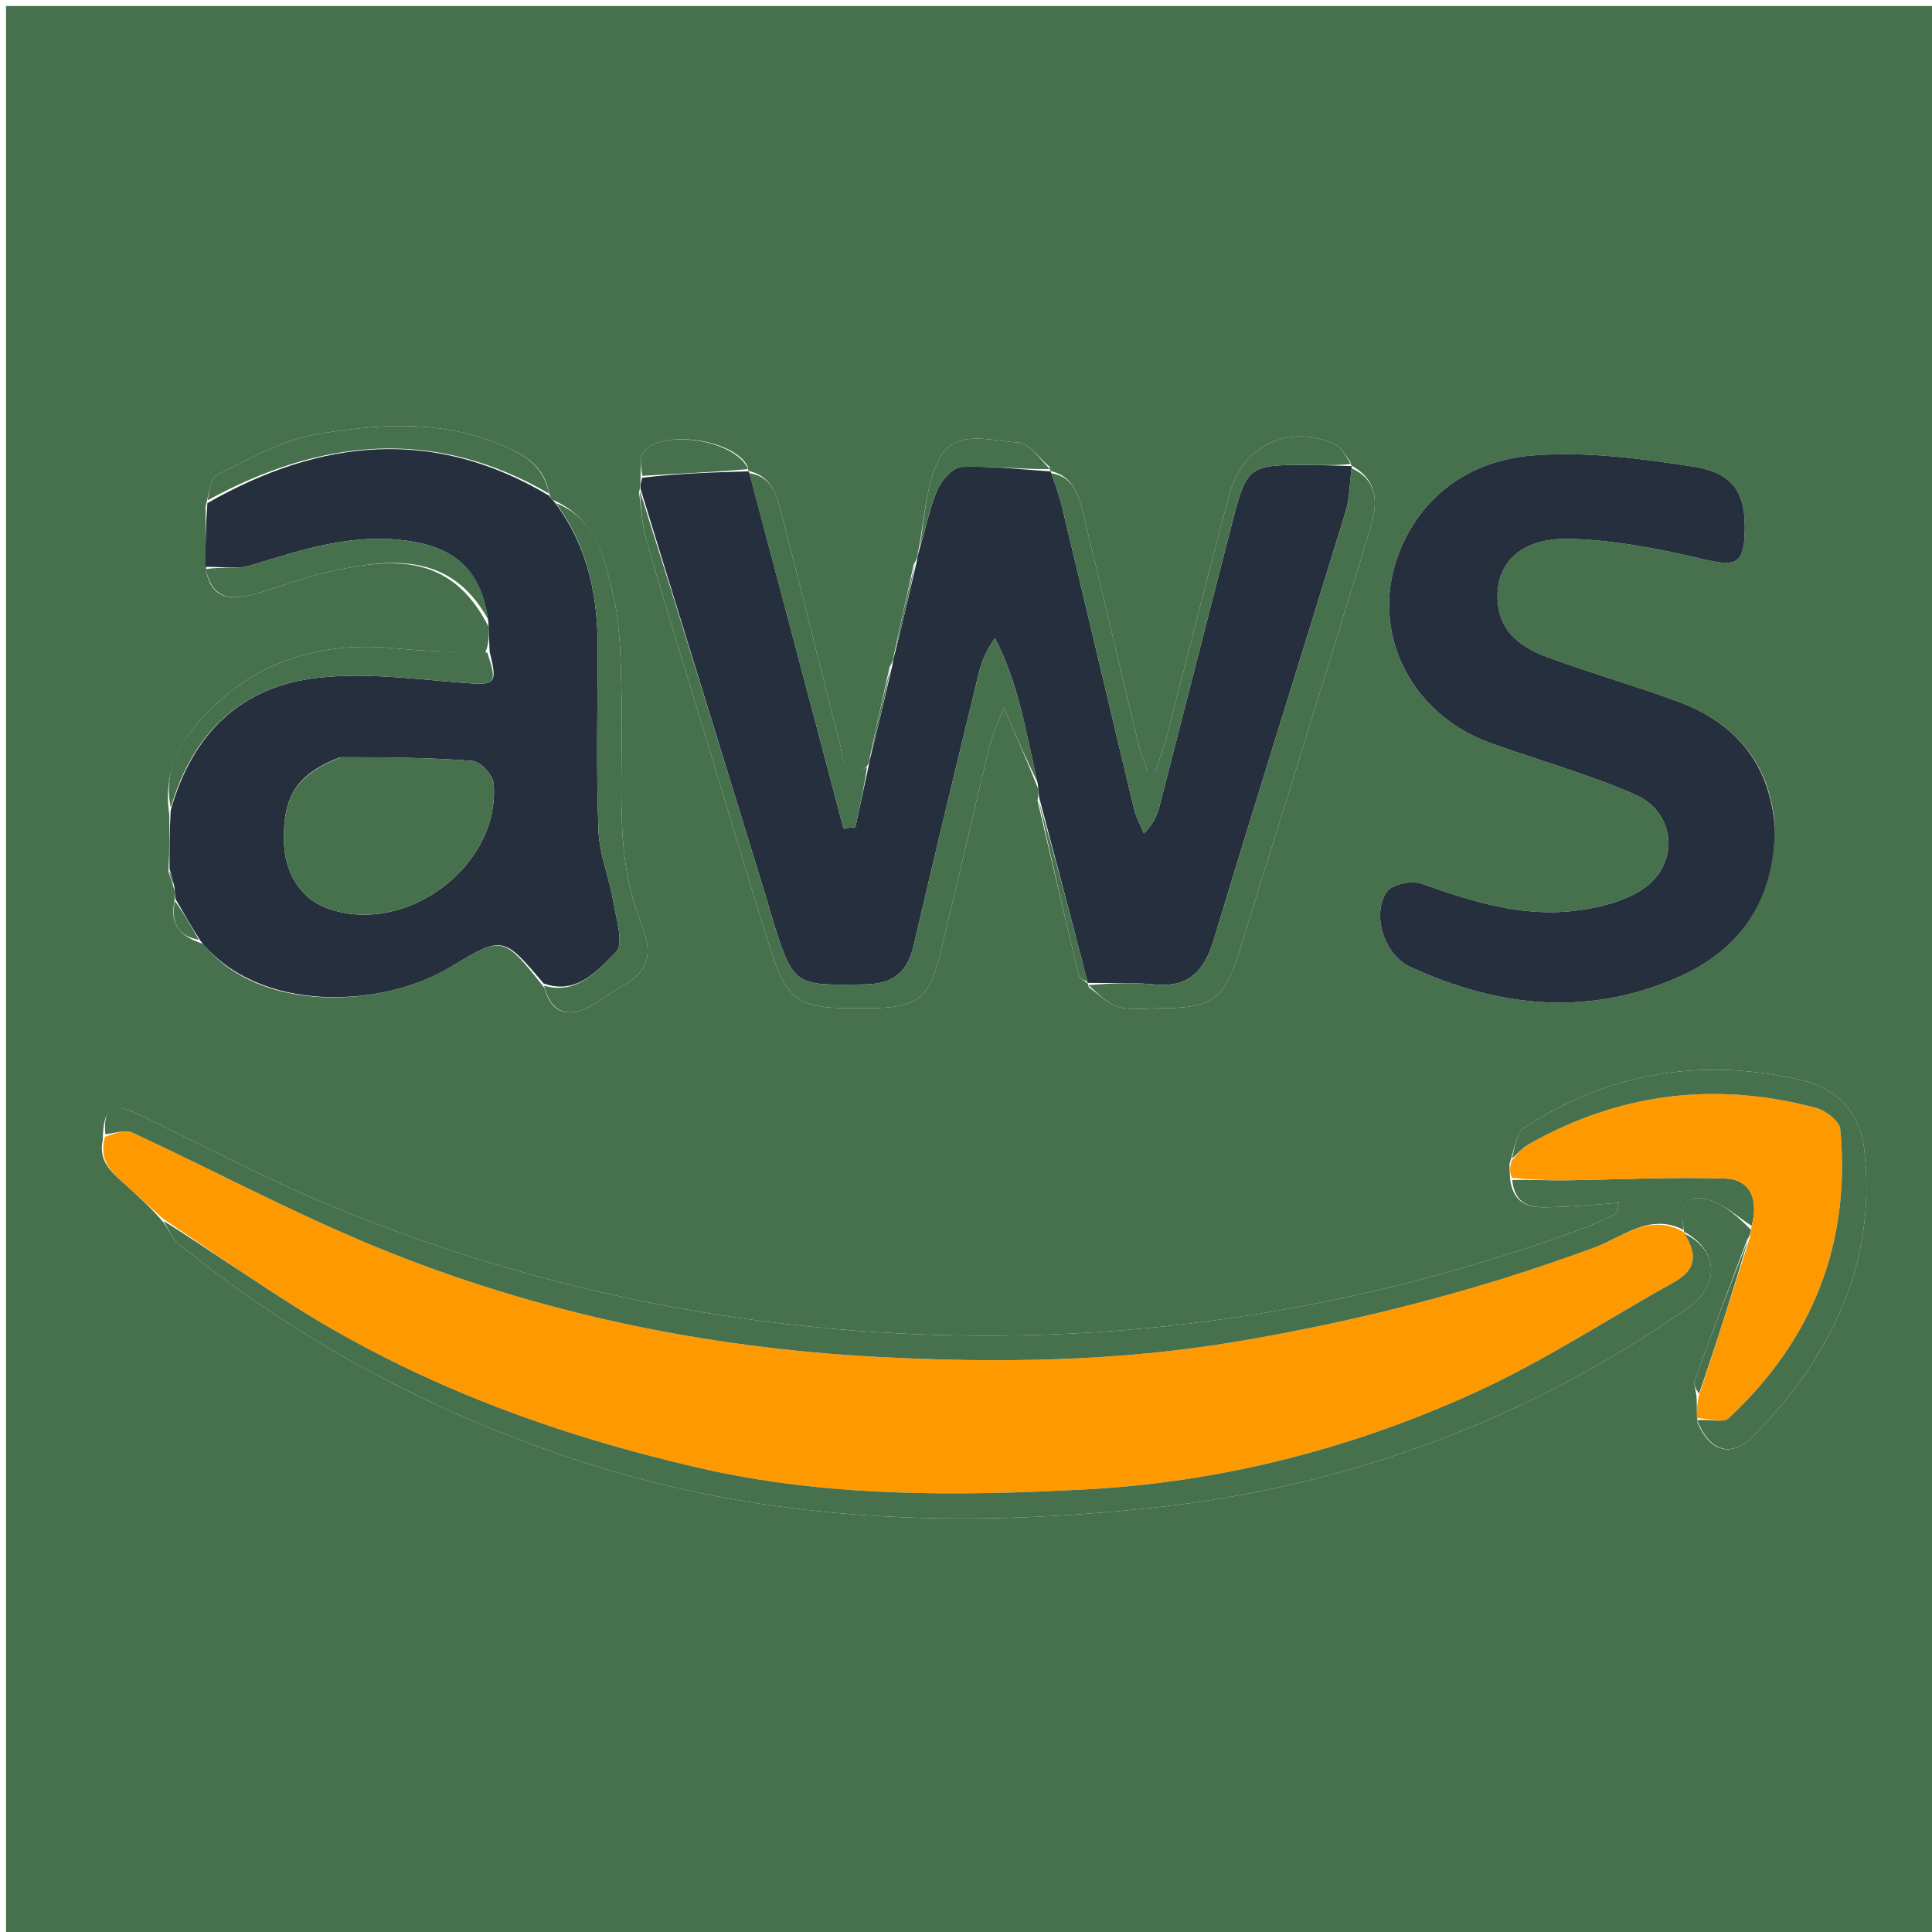 <svg version="1.1" id="Layer_1" xmlns="http://www.w3.org/2000/svg" xmlns:xlink="http://www.w3.org/1999/xlink" x="0px" y="0px"
	 width="100%" viewBox="0 0 320 320" enable-background="new 0 0 320 320" xml:space="preserve">
<path fill="#47704C" opacity="1" stroke="none" 
	d="
M179,321 
	C119.333,321 60.167,321 1,321 
	C1,214.333 1,107.667 1,1 
	C107.667,1 214.333,1 321,1 
	C321,107.667 321,214.333 321,321 
	C273.833,321 226.667,321 179,321 
M123.84,77.317 
	C121.826,72.776 109.345,70.976 106.56,74.964 
	C105.867,75.956 106.216,77.675 106.056,79.686 
	C106.066,80.104 106.075,80.522 105.848,81.587 
	C106.223,84.183 106.301,86.865 107.026,89.36 
	C110.09,99.912 113.339,110.41 116.533,120.924 
	C120.21,133.031 123.809,145.164 127.615,157.231 
	C130.262,165.623 132.279,166.967 140.89,166.998 
	C141.889,167.002 142.888,167.004 143.887,166.996 
	C152.075,166.931 153.933,165.501 155.89,157.369 
	C158.579,146.2 161.139,134.999 163.835,123.831 
	C164.301,121.902 165.169,120.07 166.227,117.162 
	C168.463,122.262 170.152,126.116 171.94,130.625 
	C171.988,131.063 172.037,131.501 171.847,132.59 
	C174.115,142.254 176.365,151.923 178.696,161.571 
	C178.825,162.105 179.632,162.474 180.089,162.833 
	C180.089,162.833 180.177,162.799 180.351,163.534 
	C181.989,164.666 183.489,166.312 185.3,166.796 
	C187.482,167.38 189.928,167.002 192.26,166.994 
	C200.995,166.966 202.839,165.537 205.406,157.173 
	C208.386,147.462 211.462,137.78 214.468,128.077 
	C218.656,114.556 222.839,101.033 226.978,87.496 
	C228.235,83.383 228.296,79.541 223.893,77.165 
	C223.893,77.165 223.823,77.201 223.649,76.466 
	C222.828,75.489 222.202,74.085 221.153,73.602 
	C213.642,70.145 205.841,73.71 203.67,81.764 
	C200.032,95.256 196.664,108.82 193.145,122.344 
	C192.67,124.17 191.975,125.939 191.382,127.734 
	C190.933,127.738 190.484,127.742 190.035,127.746 
	C189.51,126.136 188.872,124.554 188.477,122.913 
	C185.553,110.784 182.734,98.629 179.749,86.514 
	C178.893,83.04 178.444,79.09 173.994,78.01 
	C173.994,78.01 173.96,78.069 173.84,77.317 
	C172.117,75.902 170.441,73.365 168.662,73.29 
	C164.129,73.099 158.161,70.875 155.541,76.037 
	C153.284,80.484 153.155,86.01 152.012,91.717 
	C151.956,92.155 151.899,92.592 151.34,93.48 
	C150.255,98.34 149.171,103.2 148.012,108.717 
	C147.956,109.155 147.899,109.592 147.34,110.48 
	C146.255,115.34 145.171,120.2 144.012,125.715 
	C143.955,126.15 143.898,126.586 143.339,127.234 
	C139.476,128.847 139.699,125.533 139.193,123.572 
	C135.963,111.054 132.927,98.486 129.672,85.976 
	C128.817,82.689 128.221,78.957 123.994,78.01 
	C123.994,78.01 123.96,78.069 123.84,77.317 
M289.334,205.451 
	C286.439,213.178 283.515,220.893 280.702,228.649 
	C280.462,229.31 280.96,230.238 281.027,231.807 
	C281.032,232.833 281.037,233.859 281.159,235.628 
	C283.259,240.538 286.844,241.59 290.669,237.618 
	C303.286,224.52 310.873,209.298 308.793,190.499 
	C308.113,184.349 304.359,180.248 298.157,178.844 
	C281.835,175.149 266.48,177.573 252.447,186.812 
	C251.104,187.696 250.866,190.259 250.027,192.75 
	C250.033,193.462 250.038,194.175 250.164,195.64 
	C251.048,200.612 254.907,200 258.369,199.896 
	C261.648,199.799 264.92,199.453 268.195,199.216 
	C267.925,200.682 267.619,201.118 267.201,201.306 
	C265.228,202.196 263.259,203.115 261.226,203.849 
	C221.473,218.214 180.589,223.806 138.405,220.127 
	C108.934,217.556 80.585,210.605 53.388,199.119 
	C42.979,194.723 32.991,189.338 22.764,184.504 
	C18.504,182.491 17.087,183.467 17.027,188.835 
	C16.171,192.656 18.941,194.522 21.244,196.632 
	C23.167,198.393 25.109,200.135 27.178,202.583 
	C28.003,203.784 28.6,205.268 29.688,206.144 
	C49.589,222.189 71.767,234.067 96.05,242.001 
	C127.034,252.125 158.915,253.178 190.88,249.738 
	C223.151,246.265 252.986,235.252 279.724,216.502 
	C284.967,212.825 284.525,206.994 278.964,204.037 
	C278.964,204.037 278.94,204.095 278.871,203.371 
	C277.996,199.366 279.569,197.468 283.507,198.879 
	C285.9,199.737 287.927,201.618 290.019,203.693 
	C289.957,204.129 289.895,204.564 289.334,205.451 
M28.936,147.627 
	C28.986,148.065 29.036,148.502 28.856,149.543 
	C28.185,153.067 29.761,155.102 33.655,156.334 
	C42.892,167.929 63.281,167.004 74.593,160.175 
	C83.303,154.916 83.374,155.033 90.166,163.615 
	C91.357,168.054 94.196,168.537 97.814,166.641 
	C99.724,165.64 101.409,164.216 103.295,163.161 
	C107.594,160.756 108.119,157.774 106.274,153.154 
	C104.467,148.631 103.451,143.595 103.137,138.717 
	C102.635,130.918 103.161,123.059 102.946,115.234 
	C102.791,109.593 102.825,103.801 101.523,98.376 
	C100.094,92.421 98.695,85.868 91.529,82.783 
	C91.301,82.591 91.112,82.366 90.858,81.377 
	C89.931,76.567 85.956,74.859 82.148,73.346 
	C72.391,69.469 62.154,70.272 52.235,71.963 
	C46.559,72.931 41.204,76.102 35.903,78.686 
	C34.839,79.204 34.669,81.555 34.047,83.964 
	C34.044,87.274 34.04,90.583 34.154,94.642 
	C35.163,99.552 38.646,99.331 42.257,98.366 
	C46.099,97.34 49.809,95.787 53.677,94.897 
	C64.195,92.477 74.516,91.123 80.916,103.801 
	C80.978,105.186 81.04,106.572 80.341,108.21 
	C75.419,107.952 70.479,107.879 65.579,107.396 
	C54.075,106.263 43.76,108.953 35.346,117.038 
	C30.638,121.562 26.815,126.817 28.047,134.956 
	C28.06,137.951 28.073,140.946 27.896,144.413 
	C28.211,145.267 28.526,146.12 28.936,147.627 
M293.968,136.706 
	C293.12,126.218 287.267,119.6 277.678,116.11 
	C270.644,113.549 263.436,111.465 256.407,108.892 
	C252.241,107.367 248.573,104.943 248.092,99.928 
	C247.471,93.452 251.756,89.01 260.085,89.248 
	C267.434,89.457 274.834,90.905 282.025,92.597 
	C287.49,93.883 288.835,93.499 288.983,88.062 
	C289.157,81.711 287.19,78.333 280.451,77.287 
	C271.651,75.92 262.567,74.727 253.768,75.447 
	C244.134,76.236 236.011,81.404 232.018,90.844 
	C226.484,103.926 233.227,118.183 246.928,123.094 
	C254.902,125.952 263.122,128.227 270.858,131.618 
	C277.695,134.615 278.257,143.291 271.95,147.37 
	C268.78,149.42 264.617,150.403 260.783,150.862 
	C251.974,151.917 243.695,149.3 235.469,146.371 
	C233.84,145.792 230.578,146.458 229.717,147.696 
	C227.147,151.392 229.237,158.124 233.494,160.1 
	C248.183,166.919 263.311,168.474 278.366,161.674 
	C288.434,157.126 293.903,148.935 293.968,136.706 
z"/>
<path fill="#252F3E" opacity="1" stroke="none" 
	d="
M106.085,80.94 
	C106.075,80.522 106.066,80.104 106.367,79.128 
	C112.439,78.403 118.199,78.236 123.96,78.069 
	C123.96,78.069 123.994,78.01 124.124,78.359 
	C129.404,98.203 134.554,117.699 139.704,137.195 
	C140.363,137.13 141.023,137.064 141.682,136.999 
	C142.402,133.673 143.121,130.347 143.841,127.022 
	C143.898,126.586 143.955,126.15 144.259,125.079 
	C145.619,119.639 146.73,114.834 147.842,110.03 
	C147.899,109.592 147.956,109.155 148.26,108.081 
	C149.619,102.639 150.73,97.834 151.842,93.03 
	C151.899,92.592 151.956,92.155 152.259,91.082 
	C153.406,87.279 154.014,83.984 155.324,80.997 
	C156.01,79.434 157.89,77.383 159.295,77.332 
	C164.168,77.157 169.069,77.761 173.96,78.069 
	C173.96,78.069 173.994,78.01 174.126,78.362 
	C174.813,80.452 175.484,82.162 175.908,83.932 
	C179.893,100.59 183.821,117.262 187.821,133.917 
	C188.164,135.344 188.909,136.674 189.467,138.05 
	C191.124,136.351 191.717,134.845 192.117,133.289 
	C196.137,117.662 200.107,102.023 204.13,86.397 
	C206.483,77.261 206.862,76.988 216.331,77.01 
	C218.828,77.016 221.326,77.134 223.823,77.201 
	C223.823,77.201 223.893,77.165 223.867,77.56 
	C223.532,80.236 223.534,82.613 222.868,84.784 
	C215.624,108.418 208.172,131.987 201.037,155.653 
	C199.449,160.918 196.852,163.621 191.133,163.051 
	C187.508,162.69 183.831,162.864 180.177,162.799 
	C180.177,162.799 180.089,162.833 180.08,162.48 
	C177.408,152.065 174.747,142.002 172.085,131.94 
	C172.037,131.501 171.988,131.063 171.897,129.905 
	C169.945,121.301 168.713,113.209 164.794,105.724 
	C163.374,107.678 162.586,109.577 162.107,111.551 
	C158.469,126.55 154.814,141.546 151.343,156.584 
	C150.317,161.032 147.951,162.96 143.368,163.041 
	C131.406,163.253 131.407,163.366 127.829,151.841 
	C127.533,150.89 127.285,149.925 126.993,148.974 
	C120.026,126.295 113.055,103.618 106.085,80.94 
z"/>
<path fill="#FF9900" opacity="1" stroke="none" 
	d="
M27.042,201.885 
	C25.109,200.135 23.167,198.393 21.244,196.632 
	C18.941,194.522 16.171,192.656 17.399,188.277 
	C19.167,187.65 20.799,187.069 21.92,187.59 
	C35.418,193.86 48.59,200.903 62.337,206.553 
	C88.92,217.476 116.899,223.254 145.482,224.754 
	C165.246,225.792 185.103,225.539 204.876,222.205 
	C225.146,218.788 244.829,213.738 264.088,206.624 
	C268.704,204.919 273.316,200.79 278.94,204.095 
	C278.94,204.095 278.964,204.037 279.078,204.352 
	C281.197,207.847 280.877,210.364 277.356,212.321 
	C266.477,218.37 256.001,225.276 244.728,230.456 
	C224.158,239.907 202.213,245.532 179.701,246.701 
	C158.453,247.803 137.072,248.014 115.921,243.162 
	C92.186,237.717 69.714,229.514 49.075,216.559 
	C41.604,211.869 34.379,206.788 27.042,201.885 
z"/>
<path fill="#252F3E" opacity="1" stroke="none" 
	d="
M81.101,107.957 
	C81.04,106.572 80.978,105.186 80.886,103.01 
	C79.824,94.88 75.819,90.968 68.298,89.702 
	C58.829,88.106 50.321,90.965 41.598,93.626 
	C39.267,94.337 36.567,93.836 34.037,93.892 
	C34.04,90.583 34.044,87.274 34.352,83.326 
	C53.323,72.505 72.076,70.795 90.963,82.108 
	C91.112,82.366 91.301,82.591 91.882,83.212 
	C97.67,90.928 99.074,99.312 99.015,108.138 
	C98.949,117.954 98.766,127.779 99.126,137.583 
	C99.268,141.462 100.887,145.266 101.544,149.153 
	C102.035,152.058 103.382,156.391 102.027,157.715 
	C98.983,160.691 95.573,164.884 90.037,162.89 
	C83.374,155.033 83.303,154.916 74.593,160.175 
	C63.281,167.004 42.892,167.929 33.216,155.85 
	C31.547,153.224 30.316,151.082 29.086,148.939 
	C29.036,148.502 28.986,148.065 28.898,146.98 
	C28.602,145.535 28.344,144.738 28.086,143.94 
	C28.073,140.946 28.06,137.951 28.274,134.215 
	C31.952,121.16 40.181,113.673 52.656,112.263 
	C60.554,111.369 68.719,112.474 76.733,113.098 
	C82.076,113.514 82.448,113.381 81.101,107.957 
M56.308,125.443 
	C49.346,128.135 46.93,131.661 47.012,139.01 
	C47.074,144.557 49.744,148.806 54.193,150.435 
	C67.142,155.179 82.954,143.414 81.754,129.725 
	C81.634,128.347 79.569,126.138 78.268,126.034 
	C71.233,125.468 64.155,125.445 56.308,125.443 
z"/>
<path fill="#252F3E" opacity="1" stroke="none" 
	d="
M293.975,137.143 
	C293.903,148.935 288.434,157.126 278.366,161.674 
	C263.311,168.474 248.183,166.919 233.494,160.1 
	C229.237,158.124 227.147,151.392 229.717,147.696 
	C230.578,146.458 233.84,145.792 235.469,146.371 
	C243.695,149.3 251.974,151.917 260.783,150.862 
	C264.617,150.403 268.78,149.42 271.95,147.37 
	C278.257,143.291 277.695,134.615 270.858,131.618 
	C263.122,128.227 254.902,125.952 246.928,123.094 
	C233.227,118.183 226.484,103.926 232.018,90.844 
	C236.011,81.404 244.134,76.236 253.768,75.447 
	C262.567,74.727 271.651,75.92 280.451,77.287 
	C287.19,78.333 289.157,81.711 288.983,88.062 
	C288.835,93.499 287.49,93.883 282.025,92.597 
	C274.834,90.905 267.434,89.457 260.085,89.248 
	C251.756,89.01 247.471,93.452 248.092,99.928 
	C248.573,104.943 252.241,107.367 256.407,108.892 
	C263.436,111.465 270.644,113.549 277.678,116.11 
	C287.267,119.6 293.12,126.218 293.975,137.143 
z"/>
<path fill="#47704C" opacity="1" stroke="none" 
	d="
M278.906,203.733 
	C273.316,200.79 268.704,204.919 264.088,206.624 
	C244.829,213.738 225.146,218.788 204.876,222.205 
	C185.103,225.539 165.246,225.792 145.482,224.754 
	C116.899,223.254 88.92,217.476 62.337,206.553 
	C48.59,200.903 35.418,193.86 21.92,187.59 
	C20.799,187.069 19.167,187.65 17.443,187.881 
	C17.087,183.467 18.504,182.491 22.764,184.504 
	C32.991,189.338 42.979,194.723 53.388,199.119 
	C80.585,210.605 108.934,217.556 138.405,220.127 
	C180.589,223.806 221.473,218.214 261.226,203.849 
	C263.259,203.115 265.228,202.196 267.201,201.306 
	C267.619,201.118 267.925,200.682 268.195,199.216 
	C264.92,199.453 261.648,199.799 258.369,199.896 
	C254.907,200 251.048,200.612 250.469,195.456 
	C253.495,195.353 256.218,195.529 258.939,195.497 
	C267.908,195.394 276.886,194.9 285.839,195.207 
	C289.92,195.346 291.348,198.745 290.118,203.039 
	C287.927,201.618 285.9,199.737 283.507,198.879 
	C279.569,197.468 277.996,199.366 278.906,203.733 
z"/>
<path fill="#FF9900" opacity="1" stroke="none" 
	d="
M290.068,203.366 
	C291.348,198.745 289.92,195.346 285.839,195.207 
	C276.886,194.9 267.908,195.394 258.939,195.497 
	C256.218,195.529 253.495,195.353 250.409,195.08 
	C250.038,194.175 250.033,193.462 250.374,192.246 
	C251.44,191.052 252.055,190.179 252.894,189.698 
	C268,181.041 284.023,179.033 300.797,183.498 
	C302.387,183.922 304.686,185.692 304.809,187.01 
	C306.581,205.972 300.2,221.975 286.328,234.903 
	C285.388,235.779 282.842,234.932 281.042,234.885 
	C281.037,233.859 281.032,232.833 281.371,231.228 
	C284.421,222.1 287.127,213.55 289.833,205 
	C289.895,204.564 289.957,204.129 290.068,203.366 
z"/>
<path fill="#47704C" opacity="1" stroke="none" 
	d="
M27.11,202.234 
	C34.379,206.788 41.604,211.869 49.075,216.559 
	C69.714,229.514 92.186,237.717 115.921,243.162 
	C137.072,248.014 158.453,247.803 179.701,246.701 
	C202.213,245.532 224.158,239.907 244.728,230.456 
	C256.001,225.276 266.477,218.37 277.356,212.321 
	C280.877,210.364 281.197,207.847 279.049,204.364 
	C284.525,206.994 284.967,212.825 279.724,216.502 
	C252.986,235.252 223.151,246.265 190.88,249.738 
	C158.915,253.178 127.034,252.125 96.05,242.001 
	C71.767,234.067 49.589,222.189 29.688,206.144 
	C28.6,205.268 28.003,203.784 27.11,202.234 
z"/>
<path fill="#47704C" opacity="1" stroke="none" 
	d="
M105.966,81.263 
	C113.055,103.618 120.026,126.295 126.993,148.974 
	C127.285,149.925 127.533,150.89 127.829,151.841 
	C131.407,163.366 131.406,163.253 143.368,163.041 
	C147.951,162.96 150.317,161.032 151.343,156.584 
	C154.814,141.546 158.469,126.55 162.107,111.551 
	C162.586,109.577 163.374,107.678 164.794,105.724 
	C168.713,113.209 169.945,121.301 171.848,129.577 
	C170.152,126.116 168.463,122.262 166.227,117.162 
	C165.169,120.07 164.301,121.902 163.835,123.831 
	C161.139,134.999 158.579,146.2 155.89,157.369 
	C153.933,165.501 152.075,166.931 143.887,166.996 
	C142.888,167.004 141.889,167.002 140.89,166.998 
	C132.279,166.967 130.262,165.623 127.615,157.231 
	C123.809,145.164 120.21,133.031 116.533,120.924 
	C113.339,110.41 110.09,99.912 107.026,89.36 
	C106.301,86.865 106.223,84.183 105.966,81.263 
z"/>
<path fill="#47704C" opacity="1" stroke="none" 
	d="
M281.101,235.257 
	C282.842,234.932 285.388,235.779 286.328,234.903 
	C300.2,221.975 306.581,205.972 304.809,187.01 
	C304.686,185.692 302.387,183.922 300.797,183.498 
	C284.023,179.033 268,181.041 252.894,189.698 
	C252.055,190.179 251.44,191.052 250.418,191.893 
	C250.866,190.259 251.104,187.696 252.447,186.812 
	C266.48,177.573 281.835,175.149 298.157,178.844 
	C304.359,180.248 308.113,184.349 308.793,190.499 
	C310.873,209.298 303.286,224.52 290.669,237.618 
	C286.844,241.59 283.259,240.538 281.101,235.257 
z"/>
<path fill="#47704C" opacity="1" stroke="none" 
	d="
M180.264,163.166 
	C183.831,162.864 187.508,162.69 191.133,163.051 
	C196.852,163.621 199.449,160.918 201.037,155.653 
	C208.172,131.987 215.624,108.418 222.868,84.784 
	C223.534,82.613 223.532,80.236 223.833,77.54 
	C228.296,79.541 228.235,83.383 226.978,87.496 
	C222.839,101.033 218.656,114.556 214.468,128.077 
	C211.462,137.78 208.386,147.462 205.406,157.173 
	C202.839,165.537 200.995,166.966 192.26,166.994 
	C189.928,167.002 187.482,167.38 185.3,166.796 
	C183.489,166.312 181.989,164.666 180.264,163.166 
z"/>
<path fill="#47704C" opacity="1" stroke="none" 
	d="
M223.736,76.834 
	C221.326,77.134 218.828,77.016 216.331,77.01 
	C206.862,76.988 206.483,77.261 204.13,86.397 
	C200.107,102.023 196.137,117.662 192.117,133.289 
	C191.717,134.845 191.124,136.351 189.467,138.05 
	C188.909,136.674 188.164,135.344 187.821,133.917 
	C183.821,117.262 179.893,100.59 175.908,83.932 
	C175.484,82.162 174.813,80.452 174.094,78.376 
	C178.444,79.09 178.893,83.04 179.749,86.514 
	C182.734,98.629 185.553,110.784 188.477,122.913 
	C188.872,124.554 189.51,126.136 190.035,127.746 
	C190.484,127.742 190.933,127.738 191.382,127.734 
	C191.975,125.939 192.67,124.17 193.145,122.344 
	C196.664,108.82 200.032,95.256 203.67,81.764 
	C205.841,73.71 213.642,70.145 221.153,73.602 
	C222.202,74.085 222.828,75.489 223.736,76.834 
z"/>
<path fill="#47704C" opacity="1" stroke="none" 
	d="
M90.101,163.252 
	C95.573,164.884 98.983,160.691 102.027,157.715 
	C103.382,156.391 102.035,152.058 101.544,149.153 
	C100.887,145.266 99.268,141.462 99.126,137.583 
	C98.766,127.779 98.949,117.954 99.015,108.138 
	C99.074,99.312 97.67,90.928 92.063,83.338 
	C98.695,85.868 100.094,92.421 101.523,98.376 
	C102.825,103.801 102.791,109.593 102.946,115.234 
	C103.161,123.059 102.635,130.918 103.137,138.717 
	C103.451,143.595 104.467,148.631 106.274,153.154 
	C108.119,157.774 107.594,160.756 103.295,163.161 
	C101.409,164.216 99.724,165.64 97.814,166.641 
	C94.196,168.537 91.357,168.054 90.101,163.252 
z"/>
<path fill="#47704C" opacity="1" stroke="none" 
	d="
M80.721,108.084 
	C82.448,113.381 82.076,113.514 76.733,113.098 
	C68.719,112.474 60.554,111.369 52.656,112.263 
	C40.181,113.673 31.952,121.16 28.294,133.767 
	C26.815,126.817 30.638,121.562 35.346,117.038 
	C43.76,108.953 54.075,106.263 65.579,107.396 
	C70.479,107.879 75.419,107.952 80.721,108.084 
z"/>
<path fill="#47704C" opacity="1" stroke="none" 
	d="
M90.911,81.742 
	C72.076,70.795 53.323,72.505 34.372,82.875 
	C34.669,81.555 34.839,79.204 35.903,78.686 
	C41.204,76.102 46.559,72.931 52.235,71.963 
	C62.154,70.272 72.391,69.469 82.148,73.346 
	C85.956,74.859 89.931,76.567 90.911,81.742 
z"/>
<path fill="#47704C" opacity="1" stroke="none" 
	d="
M34.095,94.267 
	C36.567,93.836 39.267,94.337 41.598,93.626 
	C50.321,90.965 58.829,88.106 68.298,89.702 
	C75.819,90.968 79.824,94.88 80.849,102.596 
	C74.516,91.123 64.195,92.477 53.677,94.897 
	C49.809,95.787 46.099,97.34 42.257,98.366 
	C38.646,99.331 35.163,99.552 34.095,94.267 
z"/>
<path fill="#47704C" opacity="1" stroke="none" 
	d="
M143.59,127.128 
	C143.121,130.347 142.402,133.673 141.682,136.999 
	C141.023,137.064 140.363,137.13 139.704,137.195 
	C134.554,117.699 129.404,98.203 124.093,78.373 
	C128.221,78.957 128.817,82.689 129.672,85.976 
	C132.927,98.486 135.963,111.054 139.193,123.572 
	C139.699,125.533 139.476,128.847 143.59,127.128 
z"/>
<path fill="#47704C" opacity="1" stroke="none" 
	d="
M173.9,77.693 
	C169.069,77.761 164.168,77.157 159.295,77.332 
	C157.89,77.383 156.01,79.434 155.324,80.997 
	C154.014,83.984 153.406,87.279 152.296,90.753 
	C153.155,86.01 153.284,80.484 155.541,76.037 
	C158.161,70.875 164.129,73.099 168.662,73.29 
	C170.441,73.365 172.117,75.902 173.9,77.693 
z"/>
<path fill="#47704C" opacity="1" stroke="none" 
	d="
M123.9,77.693 
	C118.199,78.236 112.439,78.403 106.383,78.815 
	C106.216,77.675 105.867,75.956 106.56,74.964 
	C109.345,70.976 121.826,72.776 123.9,77.693 
z"/>
<path fill="#47704C" opacity="1" stroke="none" 
	d="
M171.966,132.265 
	C174.747,142.002 177.408,152.065 180.097,162.524 
	C179.632,162.474 178.825,162.105 178.696,161.571 
	C176.365,151.923 174.115,142.254 171.966,132.265 
z"/>
<path fill="#47704C" opacity="1" stroke="none" 
	d="
M289.584,205.226 
	C287.127,213.55 284.421,222.1 281.415,230.846 
	C280.96,230.238 280.462,229.31 280.702,228.649 
	C283.515,220.893 286.439,213.178 289.584,205.226 
z"/>
<path fill="#47704C" opacity="1" stroke="none" 
	d="
M147.591,110.255 
	C146.73,114.834 145.619,119.639 144.296,124.752 
	C145.171,120.2 146.255,115.34 147.591,110.255 
z"/>
<path fill="#47704C" opacity="1" stroke="none" 
	d="
M151.591,93.255 
	C150.73,97.834 149.619,102.639 148.296,107.752 
	C149.171,103.2 150.255,98.34 151.591,93.255 
z"/>
<path fill="#47704C" opacity="1" stroke="none" 
	d="
M28.971,149.241 
	C30.316,151.082 31.547,153.224 32.943,155.666 
	C29.761,155.102 28.185,153.067 28.971,149.241 
z"/>
<path fill="#47704C" opacity="1" stroke="none" 
	d="
M27.991,144.177 
	C28.344,144.738 28.602,145.535 28.851,146.653 
	C28.526,146.12 28.211,145.267 27.991,144.177 
z"/>
<path fill="#47704C" opacity="1" stroke="none" 
	d="
M56.7,125.339 
	C64.155,125.445 71.233,125.468 78.268,126.034 
	C79.569,126.138 81.634,128.347 81.754,129.725 
	C82.954,143.414 67.142,155.179 54.193,150.435 
	C49.744,148.806 47.074,144.557 47.012,139.01 
	C46.93,131.661 49.346,128.135 56.7,125.339 
z"/>
</svg>